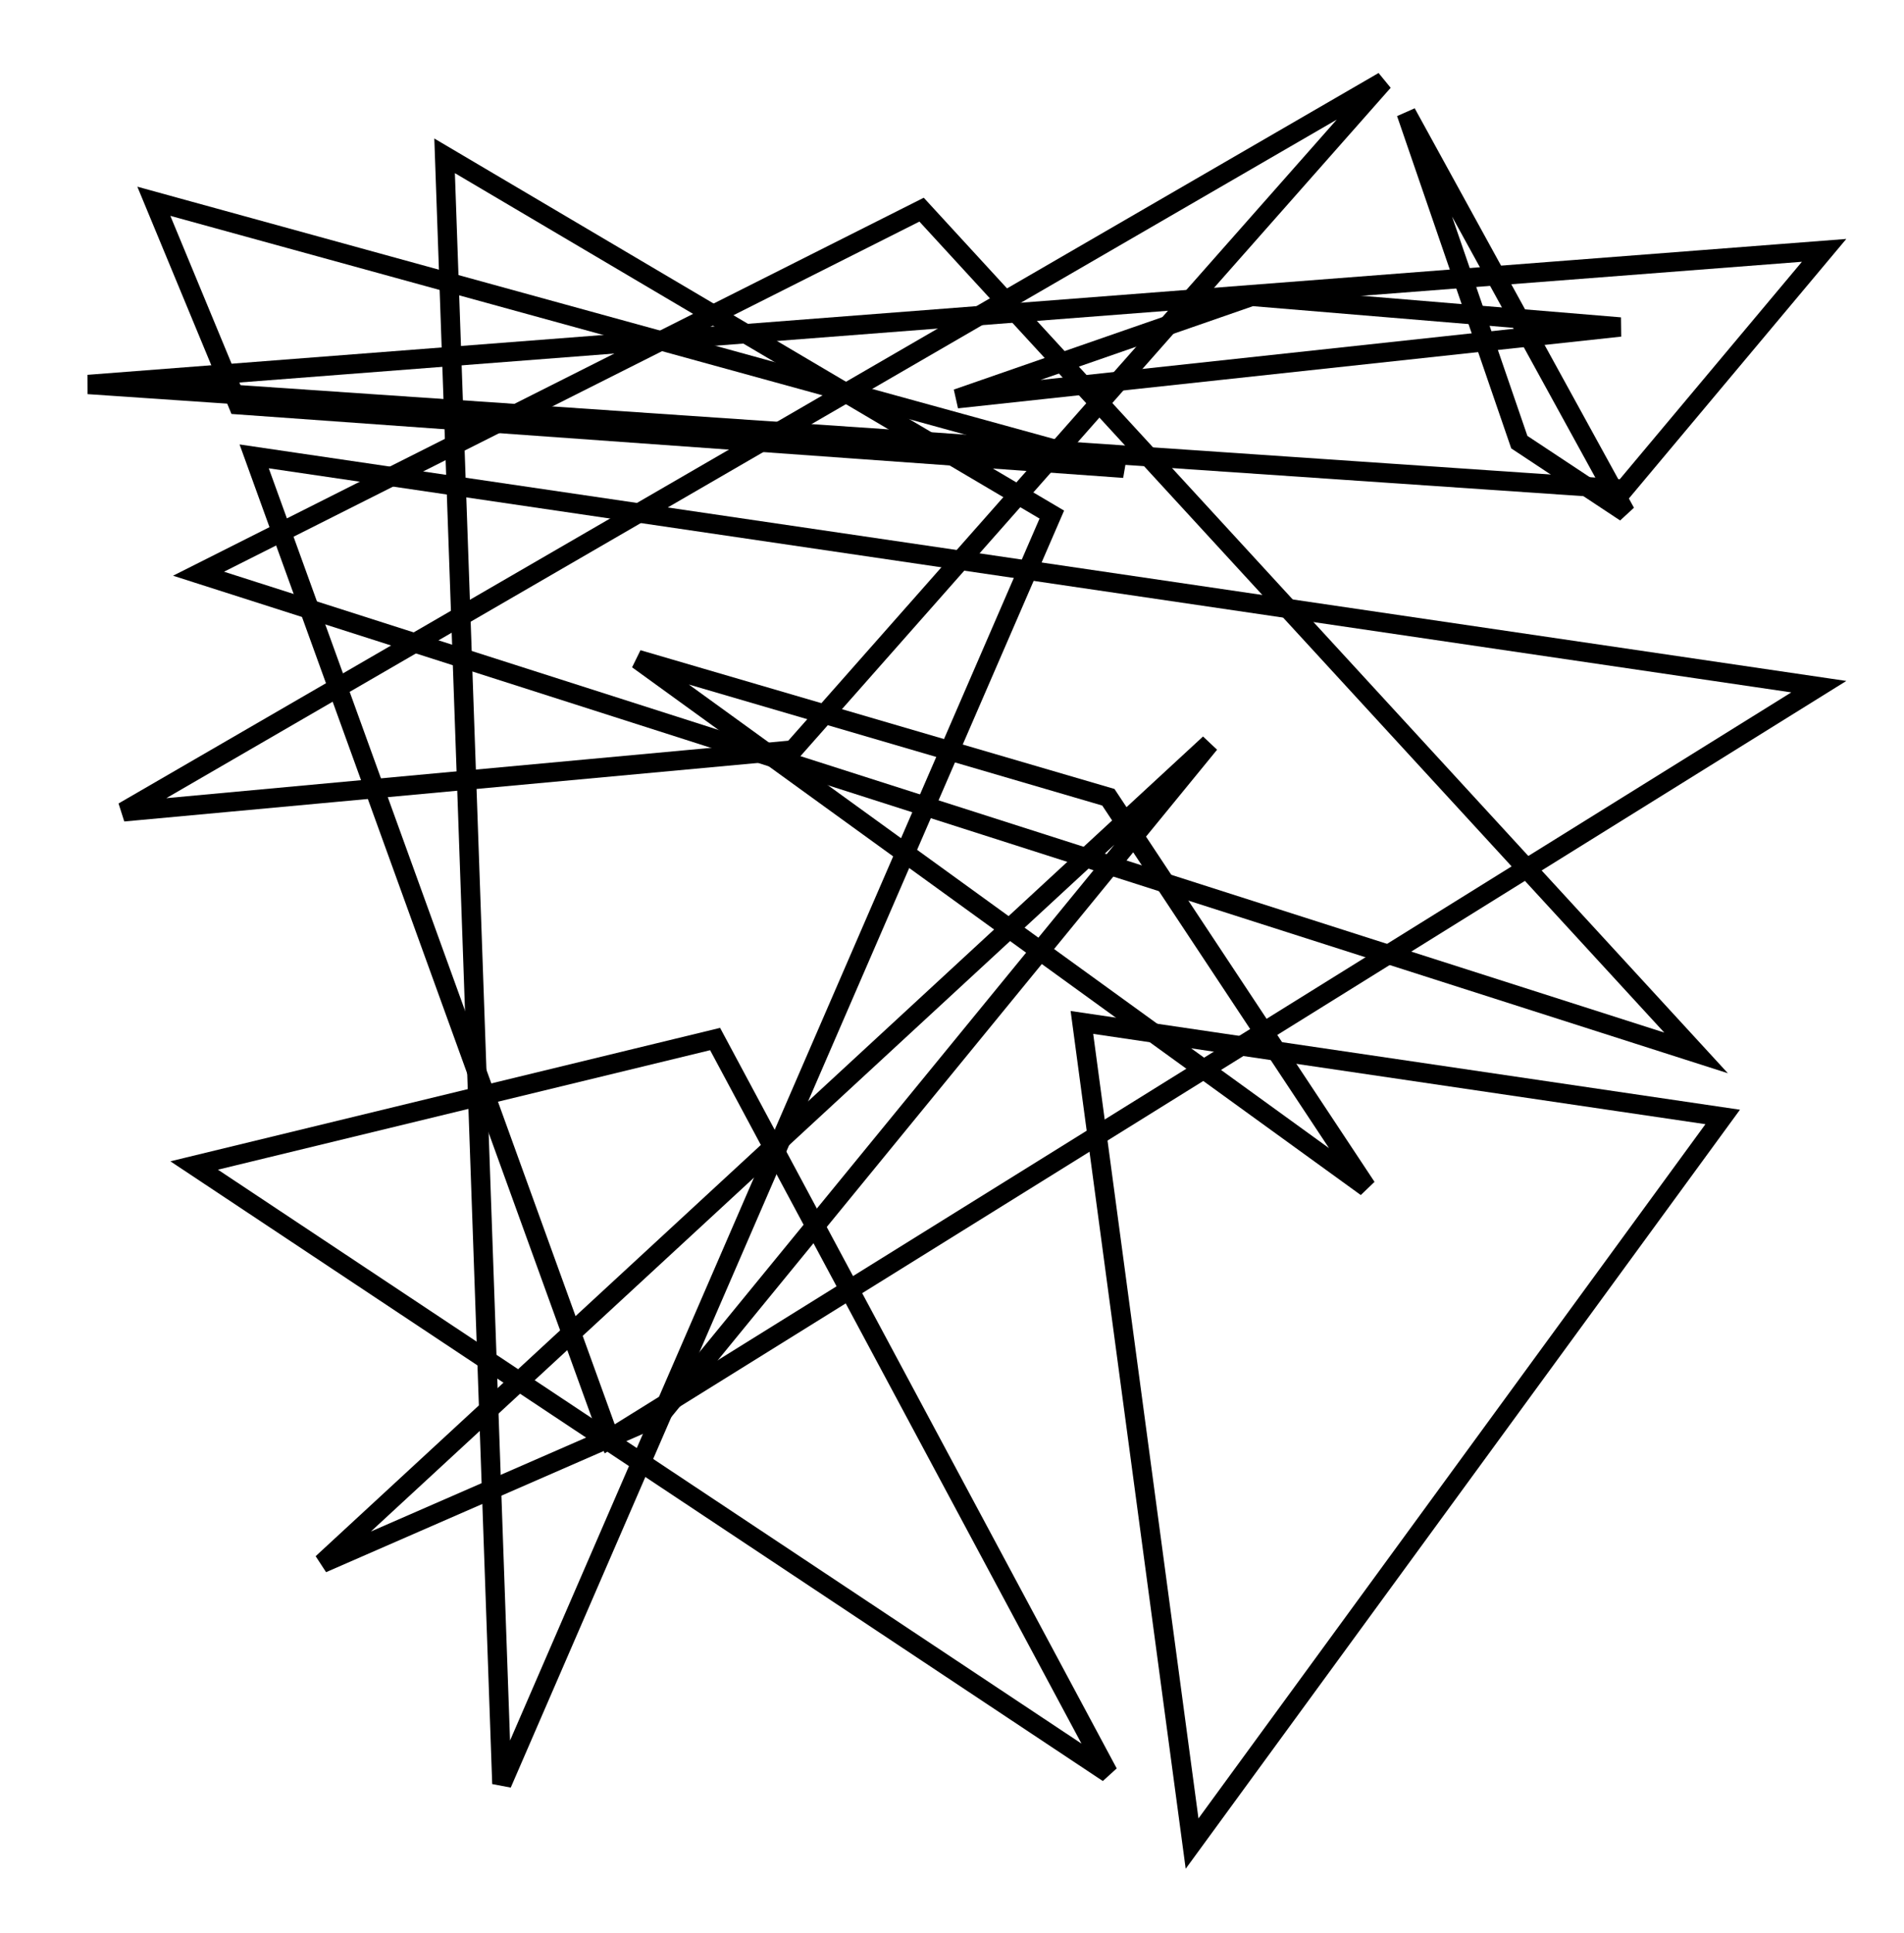 <svg xmlns="http://www.w3.org/2000/svg" width="98.56" height="100.00" viewBox="-0.14 -3.39 108.56 110.00">
<g fill="none" stroke="black" stroke-width="0.97%" transform="translate(0, 103.22) scale(1.04, -1.04)">
<polygon points="10.75,71.14 50.39,91.09 92.85,44.88" />
<polygon points="88.90,75.77 99.87,88.86 4.70,81.51" />
<polygon points="13.80,77.57 99.58,64.95 33.29,23.73" />
<polygon points="75.71,98.12 43.34,61.48 6.63,58.09" />
<polygon points="94.31,41.37 59.18,46.55 65.22,1.55" />
<polygon points="60.63,58.89 74.78,37.52 34.83,66.44" />
<polygon points="60.62,5.42 10.51,38.71 39.07,45.64" />
<polygon points="88.69,84.66 68.49,86.34 52.33,80.73" />
<polygon points="66.18,61.83 17.53,16.91 36.03,24.98" />
<polygon points="12.92,80.40 8.30,91.55 61.48,76.92" />
<polygon points="88.98,74.50 83.16,78.35 76.96,96.39" />
<polygon points="27.38,4.83 24.24,94.04 57.53,74.38" />
</g>
</svg>